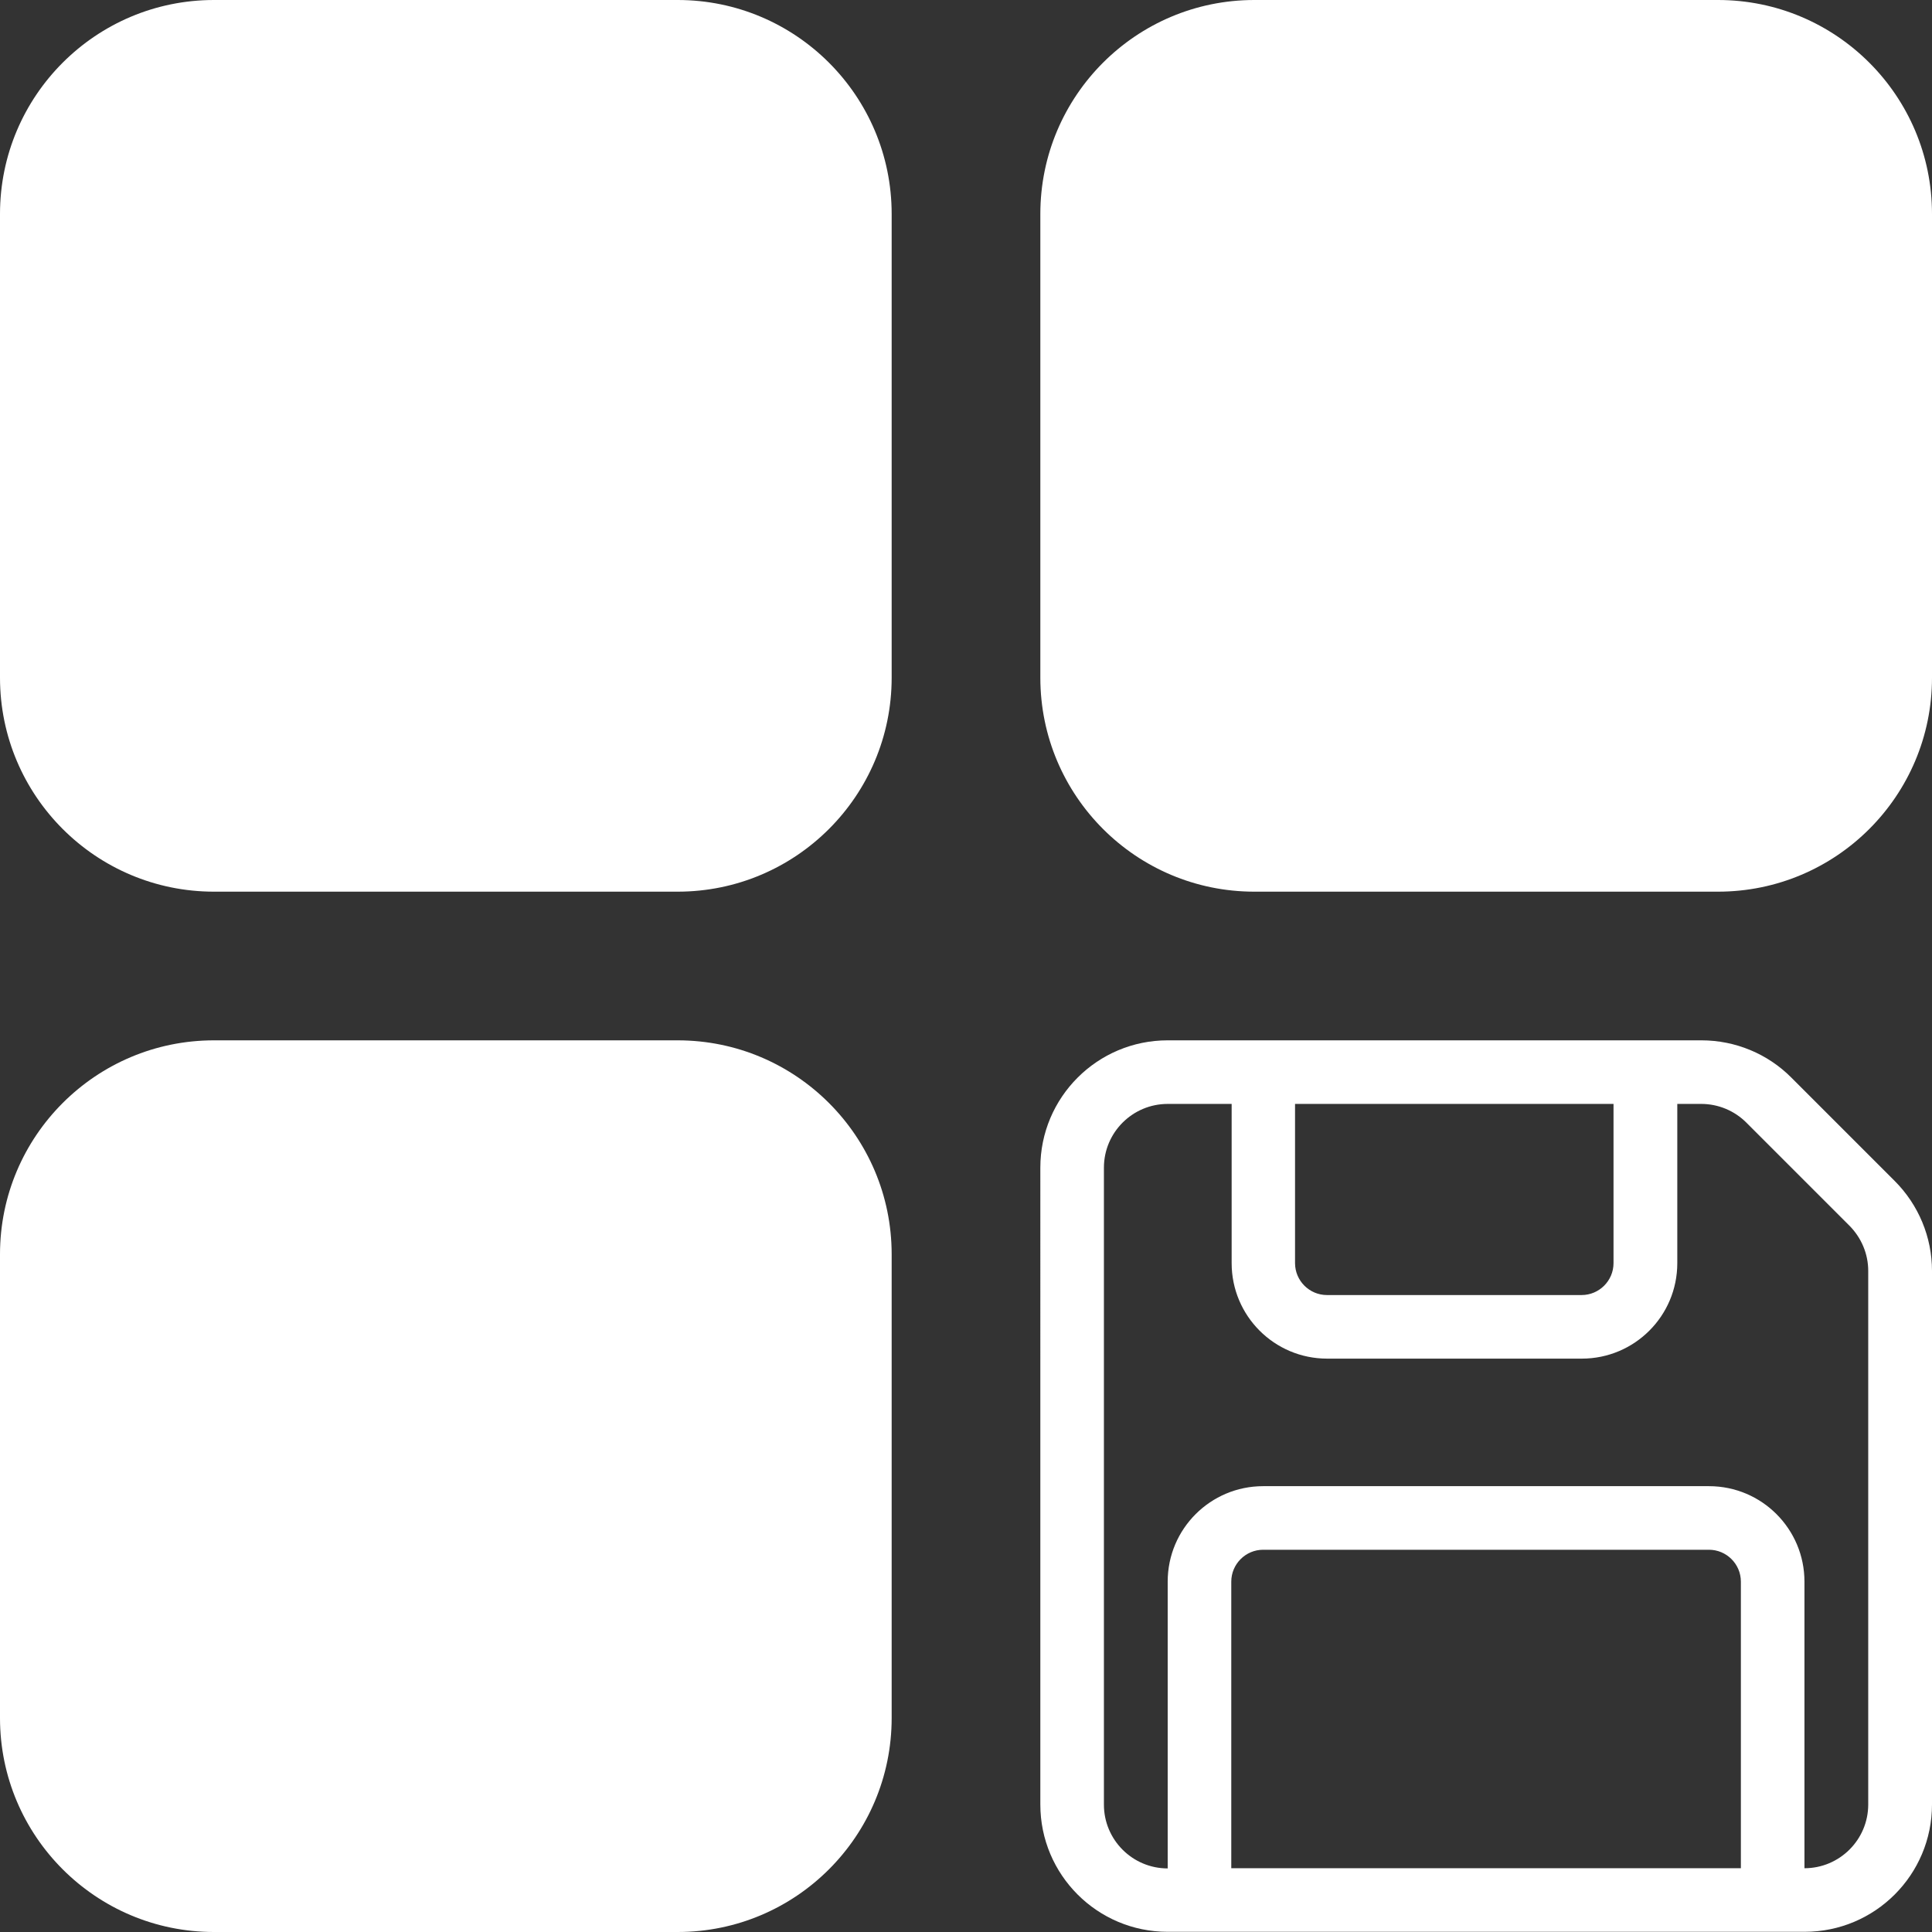 <?xml version="1.0" encoding="utf-8"?>
<!-- Generator: Adobe Illustrator 25.0.0, SVG Export Plug-In . SVG Version: 6.00 Build 0)  -->
<svg version="1.1" id="Layer_1" xmlns="http://www.w3.org/2000/svg" xmlns:xlink="http://www.w3.org/1999/xlink" x="0px" y="0px"
	 viewBox="0 0 1024 1024" enable-background="new 0 0 1024 1024" xml:space="preserve">
<rect x="0" y="0" width="1024" height="1024" fill="#333333" stroke="none"/>
<rect display="none" fill="#100040" width="1024" height="1024"/>
<path fill="#FFFFFF" d="M359.2,472.6H113.4C50.8,472.6,0,421.8,0,359.2V113.4C0,50.8,50.8,0,113.4,0h245.8
	c62.6,0,113.4,50.8,113.4,113.4v245.8C472.6,421.8,421.8,472.6,359.2,472.6z"/>
<path fill="#FFFFFF" d="M910.6,472.6H664.8c-62.6,0-113.4-50.8-113.4-113.4V113.4C551.4,50.8,602.2,0,664.8,0h245.8
	C973.2,0,1024,50.8,1024,113.4v245.8C1024,421.8,973.2,472.6,910.6,472.6z"/>
<path fill="#FFFFFF" d="M359.2,1024H113.4C50.8,1024,0,973.2,0,910.6V664.8c0-62.6,50.8-113.4,113.4-113.4h245.8
	c62.6,0,113.4,50.8,113.4,113.4v245.8C472.6,973.2,421.8,1024,359.2,1024z"/>
<path fill="#FFFFFF" d="M551.4,618.9c0-37.3,30.2-67.5,67.5-67.5h282.9c17.9,0,35.1,7.1,47.7,19.8l54.7,54.7
	c12.7,12.7,19.8,29.8,19.8,47.7v282.8c0,37.3-30.2,67.5-67.5,67.5H618.9c-37.3,0-67.5-30.2-67.5-67.5V618.9z M618.9,585.1
	c-18.6,0-33.8,15.1-33.8,33.8v337.6c0,18.6,15.1,33.8,33.8,33.8V838.3c0-28,22.7-50.6,50.6-50.6h236.3c28,0,50.6,22.7,50.6,50.6
	v151.9c18.6,0,33.8-15.1,33.8-33.8V673.6c0-9-3.6-17.5-9.9-23.9L925.6,595c-6.3-6.3-14.9-9.9-23.9-9.9H889v84.4
	c0,28-22.7,50.6-50.6,50.6h-135c-28,0-50.6-22.7-50.6-50.6v-84.4L618.9,585.1z M686.4,585.1v84.4c0,9.3,7.6,16.9,16.9,16.9h135
	c9.3,0,16.9-7.6,16.9-16.9v-84.4H686.4z M922.7,990.2V838.3c0-9.3-7.6-16.9-16.9-16.9H669.5c-9.3,0-16.9,7.6-16.9,16.9v151.9H922.7z
	"/>
</svg>
